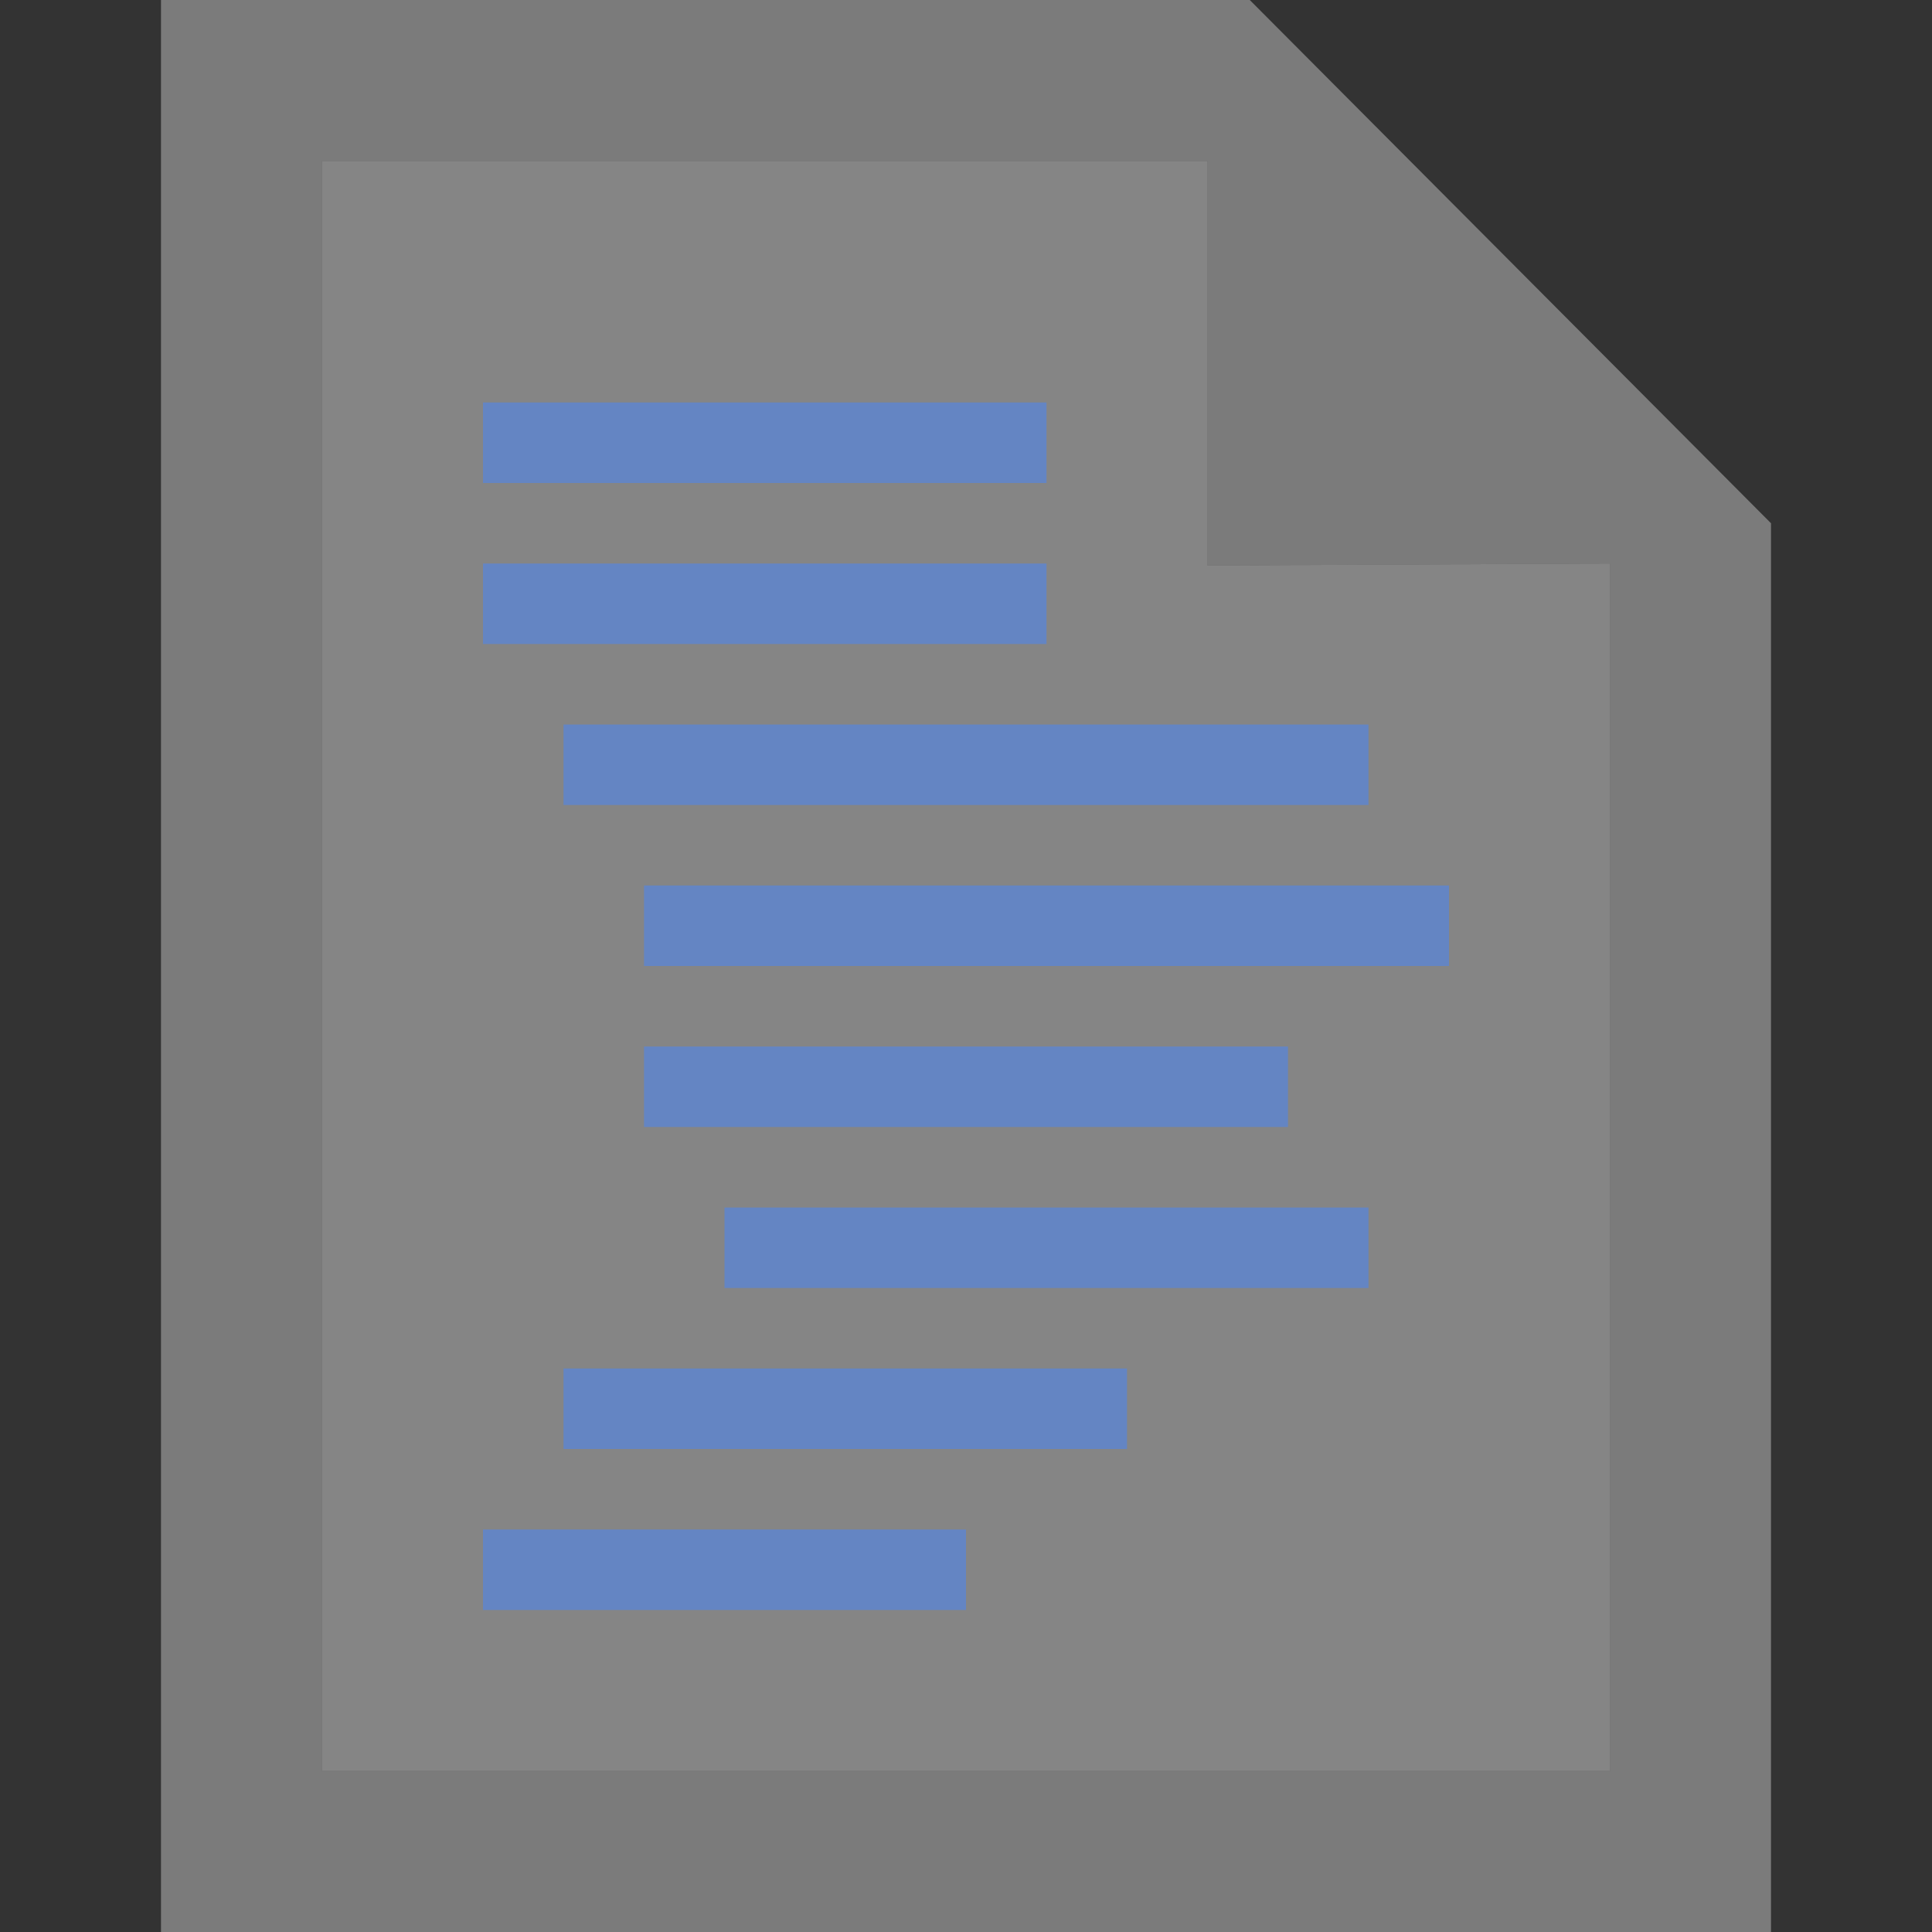 <?xml version="1.0" encoding="UTF-8"?>
<!DOCTYPE svg PUBLIC "-//W3C//DTD SVG 1.1//EN" "http://www.w3.org/Graphics/SVG/1.1/DTD/svg11.dtd">
<svg version="1.1" id="Layer_1" xmlns="http://www.w3.org/2000/svg" xmlns:xlink="http://www.w3.org/1999/xlink" x="0px" y="0px" width="24px" height="24px" viewBox="0 0 24 24" enable-background="new 0 0 24 24" xml:space="preserve">
  <rect x="0" y="0" width="24" height="24" fill="#333333" stroke="none"/>
  <g id="icon">
    <path d="M2,0v24h20V6.5L15.525,0H2zM20,22H4V2h11v5.025L20,7V22z" fill="#7B7B7B"/>
    <polygon points="20,22 4,22 4,2 15,2 15,7.025 20,7" fill="#FFFFFF" stroke-linejoin="miter" opacity="0.4"/>
    <path d="M17,10H7V9h10V10zM18,11H8v1h10V11zM16,13H8v1h8V13zM17,15H9v1h8V15zM14,17H7v1h7V17zM12,19H6v1h6V19zM13,7H6v1h7V7zM13,5H6v1h7V5z" fill="#6485C3"/>
  </g>
</svg>
